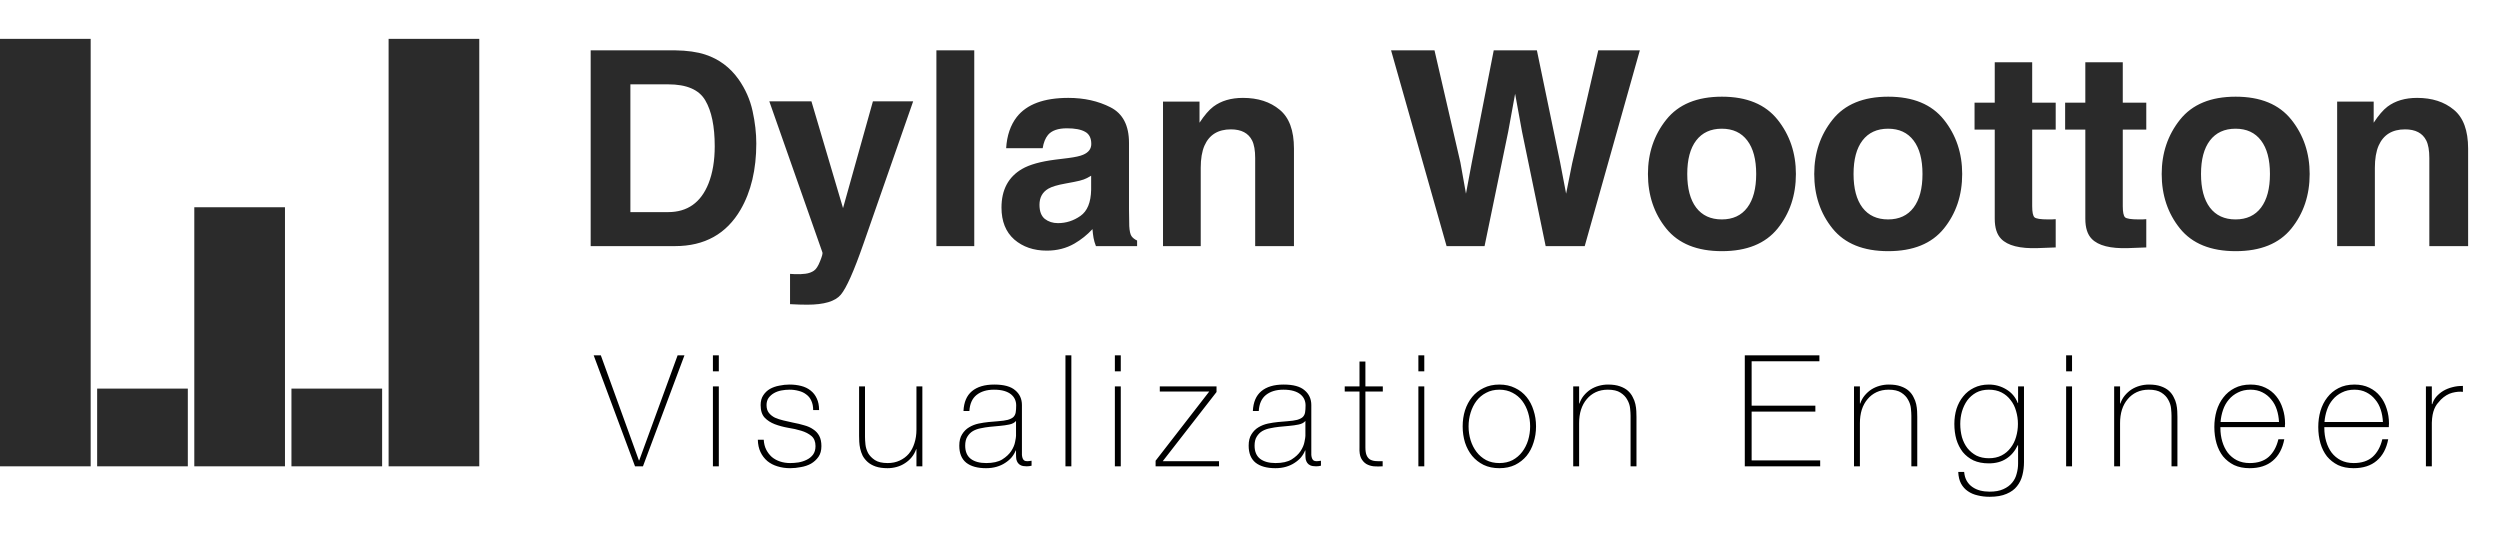 <svg width="193" height="43" viewBox="0 0 193 43" fill="none" xmlns="http://www.w3.org/2000/svg">
<path d="M49.324 35.544H49.348L52.312 27.432H52.84L49.636 36H49.024L45.832 27.432H46.384L49.324 35.544ZM55.037 28.668V27.432H55.493V28.668H55.037ZM55.037 36V29.832H55.493V36H55.037ZM58.961 33.948C58.977 34.236 59.041 34.492 59.153 34.716C59.265 34.932 59.409 35.12 59.585 35.28C59.769 35.432 59.981 35.548 60.221 35.628C60.461 35.708 60.721 35.748 61.001 35.748C61.201 35.748 61.413 35.732 61.637 35.7C61.869 35.66 62.081 35.592 62.273 35.496C62.473 35.4 62.637 35.268 62.765 35.1C62.893 34.924 62.957 34.704 62.957 34.44C62.957 34.096 62.853 33.836 62.645 33.66C62.437 33.484 62.173 33.348 61.853 33.252C61.541 33.156 61.201 33.08 60.833 33.024C60.473 32.96 60.133 32.868 59.813 32.748C59.501 32.628 59.241 32.46 59.033 32.244C58.825 32.02 58.721 31.696 58.721 31.272C58.721 30.968 58.789 30.716 58.925 30.516C59.061 30.308 59.233 30.144 59.441 30.024C59.657 29.904 59.897 29.82 60.161 29.772C60.425 29.716 60.689 29.688 60.953 29.688C61.273 29.688 61.573 29.724 61.853 29.796C62.133 29.868 62.373 29.984 62.573 30.144C62.781 30.304 62.941 30.508 63.053 30.756C63.173 31.004 63.233 31.304 63.233 31.656H62.777C62.777 31.376 62.729 31.136 62.633 30.936C62.545 30.736 62.417 30.576 62.249 30.456C62.089 30.328 61.897 30.236 61.673 30.18C61.449 30.116 61.209 30.084 60.953 30.084C60.745 30.084 60.533 30.104 60.317 30.144C60.109 30.184 59.921 30.252 59.753 30.348C59.585 30.444 59.445 30.568 59.333 30.72C59.229 30.872 59.177 31.056 59.177 31.272C59.177 31.52 59.237 31.72 59.357 31.872C59.477 32.024 59.633 32.148 59.825 32.244C60.025 32.332 60.245 32.404 60.485 32.46C60.733 32.516 60.981 32.572 61.229 32.628C61.533 32.684 61.817 32.752 62.081 32.832C62.353 32.904 62.585 33.008 62.777 33.144C62.977 33.272 63.133 33.44 63.245 33.648C63.357 33.856 63.413 34.12 63.413 34.44C63.413 34.776 63.337 35.052 63.185 35.268C63.033 35.484 62.841 35.66 62.609 35.796C62.377 35.924 62.117 36.012 61.829 36.06C61.549 36.116 61.273 36.144 61.001 36.144C60.649 36.144 60.321 36.096 60.017 36C59.721 35.912 59.461 35.776 59.237 35.592C59.013 35.4 58.837 35.168 58.709 34.896C58.581 34.624 58.513 34.308 58.505 33.948H58.961ZM71.206 36H70.75V34.68H70.726C70.646 34.912 70.53 35.12 70.378 35.304C70.234 35.48 70.062 35.632 69.862 35.76C69.67 35.888 69.458 35.984 69.226 36.048C68.994 36.112 68.758 36.144 68.518 36.144C68.158 36.144 67.85 36.1 67.594 36.012C67.346 35.924 67.142 35.808 66.982 35.664C66.822 35.52 66.694 35.36 66.598 35.184C66.51 35 66.446 34.816 66.406 34.632C66.366 34.448 66.342 34.272 66.334 34.104C66.326 33.928 66.322 33.776 66.322 33.648V29.832H66.778V33.732C66.778 33.892 66.79 34.088 66.814 34.32C66.838 34.544 66.906 34.764 67.018 34.98C67.138 35.188 67.314 35.368 67.546 35.52C67.778 35.672 68.106 35.748 68.53 35.748C68.874 35.748 69.182 35.684 69.454 35.556C69.734 35.428 69.97 35.252 70.162 35.028C70.354 34.796 70.498 34.524 70.594 34.212C70.698 33.892 70.75 33.544 70.75 33.168V29.832H71.206V36ZM78.437 34.776H78.413C78.341 34.96 78.237 35.136 78.101 35.304C77.965 35.464 77.797 35.608 77.597 35.736C77.405 35.864 77.185 35.964 76.937 36.036C76.689 36.108 76.417 36.144 76.121 36.144C75.465 36.144 74.957 36.004 74.597 35.724C74.237 35.436 74.057 34.996 74.057 34.404C74.057 34.044 74.129 33.752 74.273 33.528C74.417 33.296 74.597 33.116 74.813 32.988C75.037 32.852 75.281 32.756 75.545 32.7C75.817 32.644 76.077 32.604 76.325 32.58L77.033 32.52C77.361 32.496 77.617 32.46 77.801 32.412C77.993 32.356 78.137 32.284 78.233 32.196C78.329 32.1 78.389 31.98 78.413 31.836C78.437 31.692 78.449 31.512 78.449 31.296C78.449 31.128 78.417 30.972 78.353 30.828C78.289 30.684 78.189 30.556 78.053 30.444C77.917 30.332 77.741 30.244 77.525 30.18C77.309 30.116 77.045 30.084 76.733 30.084C76.181 30.084 75.733 30.22 75.389 30.492C75.053 30.764 74.869 31.176 74.837 31.728H74.381C74.413 31.048 74.629 30.54 75.029 30.204C75.437 29.86 76.013 29.688 76.757 29.688C77.501 29.688 78.041 29.836 78.377 30.132C78.721 30.42 78.893 30.8 78.893 31.272V34.86C78.893 34.948 78.893 35.036 78.893 35.124C78.901 35.212 78.917 35.292 78.941 35.364C78.965 35.436 79.005 35.496 79.061 35.544C79.117 35.584 79.197 35.604 79.301 35.604C79.381 35.604 79.493 35.592 79.637 35.568V35.952C79.517 35.984 79.393 36 79.265 36C79.081 36 78.933 35.976 78.821 35.928C78.717 35.88 78.637 35.816 78.581 35.736C78.525 35.656 78.485 35.564 78.461 35.46C78.445 35.348 78.437 35.228 78.437 35.1V34.776ZM78.437 32.496C78.325 32.632 78.153 32.724 77.921 32.772C77.697 32.82 77.445 32.856 77.165 32.88L76.397 32.952C76.173 32.976 75.949 33.012 75.725 33.06C75.501 33.1 75.297 33.172 75.113 33.276C74.937 33.38 74.793 33.524 74.681 33.708C74.569 33.884 74.513 34.116 74.513 34.404C74.513 34.86 74.657 35.2 74.945 35.424C75.233 35.64 75.629 35.748 76.133 35.748C76.653 35.748 77.065 35.656 77.369 35.472C77.673 35.28 77.905 35.064 78.065 34.824C78.225 34.576 78.325 34.34 78.365 34.116C78.413 33.884 78.437 33.728 78.437 33.648V32.496ZM82.709 27.432V36H82.253V27.432H82.709ZM86.068 28.668V27.432H86.524V28.668H86.068ZM86.068 36V29.832H86.524V36H86.068ZM94.108 35.604V36H89.212V35.568L93.352 30.228H89.536V29.832H93.916V30.264L89.764 35.604H94.108ZM100.777 34.776H100.753C100.681 34.96 100.577 35.136 100.441 35.304C100.305 35.464 100.137 35.608 99.937 35.736C99.745 35.864 99.525 35.964 99.277 36.036C99.029 36.108 98.757 36.144 98.461 36.144C97.805 36.144 97.297 36.004 96.937 35.724C96.577 35.436 96.397 34.996 96.397 34.404C96.397 34.044 96.469 33.752 96.613 33.528C96.757 33.296 96.937 33.116 97.153 32.988C97.377 32.852 97.621 32.756 97.885 32.7C98.157 32.644 98.417 32.604 98.665 32.58L99.373 32.52C99.701 32.496 99.957 32.46 100.141 32.412C100.333 32.356 100.477 32.284 100.573 32.196C100.669 32.1 100.729 31.98 100.753 31.836C100.777 31.692 100.789 31.512 100.789 31.296C100.789 31.128 100.757 30.972 100.693 30.828C100.629 30.684 100.529 30.556 100.393 30.444C100.257 30.332 100.081 30.244 99.865 30.18C99.649 30.116 99.385 30.084 99.073 30.084C98.521 30.084 98.073 30.22 97.729 30.492C97.393 30.764 97.209 31.176 97.177 31.728H96.721C96.753 31.048 96.969 30.54 97.369 30.204C97.777 29.86 98.353 29.688 99.097 29.688C99.841 29.688 100.381 29.836 100.717 30.132C101.061 30.42 101.233 30.8 101.233 31.272V34.86C101.233 34.948 101.233 35.036 101.233 35.124C101.241 35.212 101.257 35.292 101.281 35.364C101.305 35.436 101.345 35.496 101.401 35.544C101.457 35.584 101.537 35.604 101.641 35.604C101.721 35.604 101.833 35.592 101.977 35.568V35.952C101.857 35.984 101.733 36 101.605 36C101.421 36 101.273 35.976 101.161 35.928C101.057 35.88 100.977 35.816 100.921 35.736C100.865 35.656 100.825 35.564 100.801 35.46C100.785 35.348 100.777 35.228 100.777 35.1V34.776ZM100.777 32.496C100.665 32.632 100.493 32.724 100.261 32.772C100.037 32.82 99.785 32.856 99.505 32.88L98.737 32.952C98.513 32.976 98.289 33.012 98.065 33.06C97.841 33.1 97.637 33.172 97.453 33.276C97.277 33.38 97.133 33.524 97.021 33.708C96.909 33.884 96.853 34.116 96.853 34.404C96.853 34.86 96.997 35.2 97.285 35.424C97.573 35.64 97.969 35.748 98.473 35.748C98.993 35.748 99.405 35.656 99.709 35.472C100.013 35.28 100.245 35.064 100.405 34.824C100.565 34.576 100.665 34.34 100.705 34.116C100.753 33.884 100.777 33.728 100.777 33.648V32.496ZM106.753 30.228H105.409V34.536C105.409 34.784 105.437 34.98 105.493 35.124C105.549 35.268 105.633 35.38 105.745 35.46C105.865 35.532 106.005 35.576 106.165 35.592C106.333 35.608 106.525 35.612 106.741 35.604V36C106.509 36.016 106.281 36.016 106.057 36C105.841 35.976 105.649 35.916 105.481 35.82C105.313 35.716 105.177 35.564 105.073 35.364C104.977 35.164 104.937 34.888 104.953 34.536V30.228H103.813V29.832H104.953V27.912H105.409V29.832H106.753V30.228ZM109.499 28.668V27.432H109.955V28.668H109.499ZM109.499 36V29.832H109.955V36H109.499ZM112.918 32.916C112.918 32.476 112.978 32.064 113.098 31.68C113.226 31.288 113.41 30.944 113.65 30.648C113.89 30.352 114.186 30.12 114.538 29.952C114.89 29.776 115.294 29.688 115.75 29.688C116.206 29.688 116.61 29.776 116.962 29.952C117.314 30.12 117.61 30.352 117.85 30.648C118.09 30.944 118.27 31.288 118.39 31.68C118.518 32.064 118.582 32.476 118.582 32.916C118.582 33.356 118.518 33.772 118.39 34.164C118.27 34.556 118.09 34.9 117.85 35.196C117.61 35.484 117.314 35.716 116.962 35.892C116.61 36.06 116.206 36.144 115.75 36.144C115.294 36.144 114.89 36.06 114.538 35.892C114.186 35.716 113.89 35.484 113.65 35.196C113.41 34.9 113.226 34.556 113.098 34.164C112.978 33.772 112.918 33.356 112.918 32.916ZM113.374 32.916C113.374 33.284 113.426 33.64 113.53 33.984C113.634 34.32 113.786 34.62 113.986 34.884C114.186 35.148 114.434 35.36 114.73 35.52C115.026 35.672 115.366 35.748 115.75 35.748C116.134 35.748 116.474 35.672 116.77 35.52C117.066 35.36 117.314 35.148 117.514 34.884C117.714 34.62 117.866 34.32 117.97 33.984C118.074 33.64 118.126 33.284 118.126 32.916C118.126 32.548 118.074 32.196 117.97 31.86C117.866 31.516 117.714 31.212 117.514 30.948C117.314 30.684 117.066 30.476 116.77 30.324C116.474 30.164 116.134 30.084 115.75 30.084C115.366 30.084 115.026 30.164 114.73 30.324C114.434 30.476 114.186 30.684 113.986 30.948C113.786 31.212 113.634 31.516 113.53 31.86C113.426 32.196 113.374 32.548 113.374 32.916ZM121.452 29.832H121.908V31.152H121.932C122.012 30.92 122.124 30.716 122.268 30.54C122.42 30.356 122.592 30.2 122.784 30.072C122.984 29.944 123.2 29.848 123.432 29.784C123.664 29.72 123.9 29.688 124.14 29.688C124.5 29.688 124.804 29.732 125.052 29.82C125.308 29.908 125.516 30.024 125.676 30.168C125.836 30.312 125.96 30.476 126.048 30.66C126.144 30.836 126.212 31.016 126.252 31.2C126.292 31.384 126.316 31.564 126.324 31.74C126.332 31.908 126.336 32.056 126.336 32.184V36H125.88V32.1C125.88 31.948 125.868 31.756 125.844 31.524C125.82 31.292 125.748 31.072 125.628 30.864C125.516 30.648 125.34 30.464 125.1 30.312C124.868 30.16 124.544 30.084 124.128 30.084C123.776 30.084 123.464 30.148 123.192 30.276C122.92 30.404 122.688 30.584 122.496 30.816C122.304 31.04 122.156 31.312 122.052 31.632C121.956 31.944 121.908 32.288 121.908 32.664V36H121.452V29.832ZM134.698 27.432H140.458V27.888H135.226V31.32H140.146V31.776H135.226V35.544H140.518V36H134.698V27.432ZM143.129 29.832H143.585V31.152H143.609C143.689 30.92 143.801 30.716 143.945 30.54C144.097 30.356 144.269 30.2 144.461 30.072C144.661 29.944 144.877 29.848 145.109 29.784C145.341 29.72 145.577 29.688 145.817 29.688C146.177 29.688 146.481 29.732 146.729 29.82C146.985 29.908 147.193 30.024 147.353 30.168C147.513 30.312 147.637 30.476 147.725 30.66C147.821 30.836 147.889 31.016 147.929 31.2C147.969 31.384 147.993 31.564 148.001 31.74C148.009 31.908 148.013 32.056 148.013 32.184V36H147.557V32.1C147.557 31.948 147.545 31.756 147.521 31.524C147.497 31.292 147.425 31.072 147.305 30.864C147.193 30.648 147.017 30.464 146.777 30.312C146.545 30.16 146.221 30.084 145.805 30.084C145.453 30.084 145.141 30.148 144.869 30.276C144.597 30.404 144.365 30.584 144.173 30.816C143.981 31.04 143.833 31.312 143.729 31.632C143.633 31.944 143.585 32.288 143.585 32.664V36H143.129V29.832ZM156.252 29.832V35.676C156.252 36.02 156.212 36.352 156.132 36.672C156.052 37 155.912 37.288 155.712 37.536C155.52 37.784 155.252 37.98 154.908 38.124C154.564 38.276 154.128 38.352 153.6 38.352C153.272 38.352 152.964 38.316 152.676 38.244C152.388 38.18 152.136 38.072 151.92 37.92C151.704 37.776 151.528 37.58 151.392 37.332C151.264 37.092 151.192 36.792 151.176 36.432H151.632C151.656 36.704 151.724 36.936 151.836 37.128C151.948 37.32 152.092 37.476 152.268 37.596C152.452 37.724 152.656 37.816 152.88 37.872C153.104 37.928 153.344 37.956 153.6 37.956C154.024 37.956 154.376 37.892 154.656 37.764C154.944 37.636 155.172 37.468 155.34 37.26C155.508 37.06 155.624 36.828 155.688 36.564C155.76 36.308 155.796 36.048 155.796 35.784V34.368H155.772C155.556 34.824 155.26 35.172 154.884 35.412C154.516 35.652 154.068 35.772 153.54 35.772C153.084 35.772 152.688 35.696 152.352 35.544C152.024 35.384 151.748 35.168 151.524 34.896C151.308 34.616 151.144 34.292 151.032 33.924C150.928 33.556 150.876 33.156 150.876 32.724C150.876 32.316 150.932 31.928 151.044 31.56C151.164 31.192 151.336 30.872 151.56 30.6C151.784 30.32 152.06 30.1 152.388 29.94C152.724 29.772 153.108 29.688 153.54 29.688C154.028 29.688 154.476 29.812 154.884 30.06C155.3 30.308 155.596 30.66 155.772 31.116H155.796V29.832H156.252ZM153.54 30.084C153.164 30.084 152.836 30.16 152.556 30.312C152.284 30.464 152.056 30.664 151.872 30.912C151.696 31.16 151.56 31.444 151.464 31.764C151.376 32.076 151.332 32.396 151.332 32.724C151.332 33.084 151.376 33.428 151.464 33.756C151.56 34.076 151.7 34.356 151.884 34.596C152.076 34.836 152.308 35.028 152.58 35.172C152.86 35.308 153.18 35.376 153.54 35.376C153.916 35.376 154.244 35.304 154.524 35.16C154.804 35.016 155.036 34.82 155.22 34.572C155.412 34.324 155.552 34.044 155.64 33.732C155.736 33.412 155.784 33.076 155.784 32.724C155.784 32.38 155.736 32.048 155.64 31.728C155.552 31.408 155.412 31.128 155.22 30.888C155.036 30.64 154.804 30.444 154.524 30.3C154.244 30.156 153.916 30.084 153.54 30.084ZM159.505 28.668V27.432H159.961V28.668H159.505ZM159.505 36V29.832H159.961V36H159.505ZM163.213 29.832H163.669V31.152H163.693C163.773 30.92 163.885 30.716 164.029 30.54C164.181 30.356 164.353 30.2 164.545 30.072C164.745 29.944 164.961 29.848 165.193 29.784C165.425 29.72 165.661 29.688 165.901 29.688C166.261 29.688 166.565 29.732 166.813 29.82C167.069 29.908 167.277 30.024 167.437 30.168C167.597 30.312 167.721 30.476 167.809 30.66C167.905 30.836 167.973 31.016 168.013 31.2C168.053 31.384 168.077 31.564 168.085 31.74C168.093 31.908 168.097 32.056 168.097 32.184V36H167.641V32.1C167.641 31.948 167.629 31.756 167.605 31.524C167.581 31.292 167.509 31.072 167.389 30.864C167.277 30.648 167.101 30.464 166.861 30.312C166.629 30.16 166.305 30.084 165.889 30.084C165.537 30.084 165.225 30.148 164.953 30.276C164.681 30.404 164.449 30.584 164.257 30.816C164.065 31.04 163.917 31.312 163.813 31.632C163.717 31.944 163.669 32.288 163.669 32.664V36H163.213V29.832ZM171.415 32.976V33.048C171.415 33.408 171.463 33.752 171.559 34.08C171.655 34.408 171.795 34.696 171.979 34.944C172.171 35.192 172.407 35.388 172.687 35.532C172.975 35.676 173.307 35.748 173.683 35.748C174.299 35.748 174.787 35.588 175.147 35.268C175.507 34.94 175.755 34.488 175.891 33.912H176.347C176.211 34.632 175.915 35.184 175.459 35.568C175.011 35.952 174.415 36.144 173.671 36.144C173.215 36.144 172.815 36.064 172.471 35.904C172.135 35.736 171.851 35.512 171.619 35.232C171.395 34.944 171.227 34.608 171.115 34.224C171.003 33.832 170.947 33.412 170.947 32.964C170.947 32.532 171.003 32.12 171.115 31.728C171.235 31.328 171.411 30.98 171.643 30.684C171.875 30.38 172.163 30.14 172.507 29.964C172.859 29.78 173.271 29.688 173.743 29.688C174.175 29.688 174.555 29.768 174.883 29.928C175.219 30.088 175.499 30.308 175.723 30.588C175.947 30.86 176.115 31.18 176.227 31.548C176.347 31.908 176.407 32.296 176.407 32.712C176.407 32.752 176.403 32.8 176.395 32.856C176.395 32.904 176.395 32.944 176.395 32.976H171.415ZM175.939 32.58C175.923 32.244 175.867 31.928 175.771 31.632C175.675 31.328 175.531 31.064 175.339 30.84C175.155 30.608 174.927 30.424 174.655 30.288C174.391 30.152 174.087 30.084 173.743 30.084C173.375 30.084 173.051 30.156 172.771 30.3C172.491 30.436 172.255 30.62 172.063 30.852C171.871 31.076 171.723 31.34 171.619 31.644C171.515 31.948 171.451 32.26 171.427 32.58H175.939ZM179.438 32.976V33.048C179.438 33.408 179.486 33.752 179.582 34.08C179.678 34.408 179.818 34.696 180.002 34.944C180.194 35.192 180.43 35.388 180.71 35.532C180.998 35.676 181.33 35.748 181.706 35.748C182.322 35.748 182.81 35.588 183.17 35.268C183.53 34.94 183.778 34.488 183.914 33.912H184.37C184.234 34.632 183.938 35.184 183.482 35.568C183.034 35.952 182.438 36.144 181.694 36.144C181.238 36.144 180.838 36.064 180.494 35.904C180.158 35.736 179.874 35.512 179.642 35.232C179.418 34.944 179.25 34.608 179.138 34.224C179.026 33.832 178.97 33.412 178.97 32.964C178.97 32.532 179.026 32.12 179.138 31.728C179.258 31.328 179.434 30.98 179.666 30.684C179.898 30.38 180.186 30.14 180.53 29.964C180.882 29.78 181.294 29.688 181.766 29.688C182.198 29.688 182.578 29.768 182.906 29.928C183.242 30.088 183.522 30.308 183.746 30.588C183.97 30.86 184.138 31.18 184.25 31.548C184.37 31.908 184.43 32.296 184.43 32.712C184.43 32.752 184.426 32.8 184.418 32.856C184.418 32.904 184.418 32.944 184.418 32.976H179.438ZM183.962 32.58C183.946 32.244 183.89 31.928 183.794 31.632C183.698 31.328 183.554 31.064 183.362 30.84C183.178 30.608 182.95 30.424 182.678 30.288C182.414 30.152 182.11 30.084 181.766 30.084C181.398 30.084 181.074 30.156 180.794 30.3C180.514 30.436 180.278 30.62 180.086 30.852C179.894 31.076 179.746 31.34 179.642 31.644C179.538 31.948 179.474 32.26 179.45 32.58H183.962ZM187.737 31.2H187.773C187.829 31 187.929 30.812 188.073 30.636C188.225 30.46 188.405 30.308 188.613 30.18C188.829 30.052 189.065 29.956 189.321 29.892C189.585 29.82 189.857 29.788 190.137 29.796V30.252C189.897 30.22 189.621 30.244 189.309 30.324C189.005 30.404 188.713 30.58 188.433 30.852C188.321 30.972 188.221 31.088 188.133 31.2C188.053 31.312 187.985 31.436 187.929 31.572C187.873 31.708 187.829 31.86 187.797 32.028C187.765 32.196 187.745 32.396 187.737 32.628V36H187.281V29.832H187.737V31.2Z" fill="black"/>
<path d="M48.666 6.511V16.375H51.578C53.068 16.375 54.107 15.64 54.695 14.17C55.016 13.364 55.177 12.403 55.177 11.289C55.177 9.751 54.934 8.572 54.449 7.751C53.97 6.924 53.013 6.511 51.578 6.511H48.666ZM52.111 3.886C53.047 3.899 53.827 4.009 54.449 4.214C55.508 4.562 56.366 5.202 57.023 6.131C57.549 6.883 57.908 7.697 58.099 8.572C58.291 9.447 58.386 10.281 58.386 11.074C58.386 13.084 57.983 14.786 57.176 16.18C56.083 18.06 54.394 19 52.111 19H45.6V3.886H52.111ZM60.991 21.143L61.36 21.164C61.647 21.177 61.92 21.167 62.18 21.133C62.44 21.099 62.659 21.02 62.836 20.897C63.007 20.781 63.165 20.538 63.308 20.169C63.459 19.8 63.52 19.574 63.493 19.492L59.391 7.823H62.642L65.082 16.067L67.389 7.823H70.496L66.661 18.815C65.923 20.935 65.338 22.247 64.908 22.753C64.477 23.266 63.616 23.522 62.324 23.522C62.064 23.522 61.855 23.519 61.698 23.512C61.541 23.512 61.305 23.502 60.991 23.481V21.143ZM75.213 19H72.29V3.886H75.213V19ZM84.236 13.565C84.052 13.682 83.864 13.777 83.672 13.852C83.488 13.921 83.231 13.986 82.903 14.047L82.247 14.17C81.632 14.28 81.191 14.413 80.924 14.57C80.473 14.837 80.248 15.251 80.248 15.811C80.248 16.31 80.384 16.672 80.658 16.898C80.938 17.117 81.276 17.226 81.673 17.226C82.302 17.226 82.879 17.041 83.406 16.672C83.939 16.303 84.216 15.63 84.236 14.652V13.565ZM82.462 12.202C83.002 12.133 83.389 12.048 83.621 11.945C84.038 11.768 84.247 11.491 84.247 11.115C84.247 10.657 84.086 10.342 83.765 10.171C83.45 9.994 82.985 9.905 82.37 9.905C81.68 9.905 81.191 10.076 80.904 10.418C80.699 10.67 80.562 11.012 80.494 11.443H77.674C77.735 10.465 78.009 9.662 78.494 9.033C79.267 8.049 80.593 7.557 82.473 7.557C83.696 7.557 84.783 7.799 85.733 8.285C86.684 8.77 87.159 9.686 87.159 11.033V16.16C87.159 16.515 87.165 16.946 87.179 17.452C87.2 17.834 87.258 18.094 87.353 18.231C87.449 18.368 87.593 18.48 87.784 18.569V19H84.606C84.517 18.774 84.455 18.562 84.421 18.364C84.387 18.166 84.359 17.94 84.339 17.688C83.936 18.125 83.471 18.498 82.944 18.805C82.315 19.168 81.605 19.349 80.811 19.349C79.8 19.349 78.962 19.061 78.299 18.487C77.643 17.906 77.315 17.086 77.315 16.026C77.315 14.652 77.845 13.658 78.904 13.043C79.485 12.707 80.34 12.468 81.468 12.325L82.462 12.202ZM95.957 7.557C97.112 7.557 98.055 7.861 98.787 8.469C99.525 9.071 99.894 10.072 99.894 11.474V19H96.9V12.202C96.9 11.614 96.821 11.163 96.664 10.848C96.377 10.274 95.83 9.987 95.023 9.987C94.032 9.987 93.352 10.407 92.983 11.248C92.791 11.692 92.696 12.26 92.696 12.95V19H89.784V7.844H92.603V9.474C92.98 8.9 93.335 8.486 93.67 8.233C94.272 7.782 95.034 7.557 95.957 7.557ZM110.743 3.886L112.742 12.54L113.173 14.95L113.614 12.591L115.316 3.886H118.648L120.443 12.54L120.904 14.95L121.366 12.632L123.386 3.886H126.595L122.34 19H119.325L117.5 10.161L116.967 7.239L116.434 10.161L114.608 19H111.676L107.39 3.886H110.743ZM132.922 16.939C133.776 16.939 134.433 16.635 134.891 16.026C135.349 15.418 135.578 14.553 135.578 13.432C135.578 12.311 135.349 11.45 134.891 10.848C134.433 10.24 133.776 9.936 132.922 9.936C132.067 9.936 131.408 10.24 130.943 10.848C130.485 11.45 130.256 12.311 130.256 13.432C130.256 14.553 130.485 15.418 130.943 16.026C131.408 16.635 132.067 16.939 132.922 16.939ZM138.644 13.432C138.644 15.073 138.172 16.477 137.229 17.646C136.285 18.809 134.853 19.39 132.932 19.39C131.011 19.39 129.579 18.809 128.636 17.646C127.692 16.477 127.221 15.073 127.221 13.432C127.221 11.819 127.692 10.421 128.636 9.238C129.579 8.056 131.011 7.464 132.932 7.464C134.853 7.464 136.285 8.056 137.229 9.238C138.172 10.421 138.644 11.819 138.644 13.432ZM145.76 16.939C146.614 16.939 147.271 16.635 147.729 16.026C148.187 15.418 148.416 14.553 148.416 13.432C148.416 12.311 148.187 11.45 147.729 10.848C147.271 10.24 146.614 9.936 145.76 9.936C144.905 9.936 144.246 10.24 143.781 10.848C143.323 11.45 143.094 12.311 143.094 13.432C143.094 14.553 143.323 15.418 143.781 16.026C144.246 16.635 144.905 16.939 145.76 16.939ZM151.481 13.432C151.481 15.073 151.01 16.477 150.066 17.646C149.123 18.809 147.691 19.39 145.77 19.39C143.849 19.39 142.417 18.809 141.474 17.646C140.53 16.477 140.059 15.073 140.059 13.432C140.059 11.819 140.53 10.421 141.474 9.238C142.417 8.056 143.849 7.464 145.77 7.464C147.691 7.464 149.123 8.056 150.066 9.238C151.01 10.421 151.481 11.819 151.481 13.432ZM152.435 10.007V7.926H153.994V4.809H156.885V7.926H158.7V10.007H156.885V15.914C156.885 16.372 156.943 16.659 157.06 16.775C157.176 16.884 157.531 16.939 158.126 16.939C158.215 16.939 158.307 16.939 158.403 16.939C158.505 16.932 158.604 16.925 158.7 16.919V19.102L157.316 19.154C155.935 19.202 154.992 18.962 154.486 18.436C154.158 18.101 153.994 17.585 153.994 16.888V10.007H152.435ZM159.428 10.007V7.926H160.987V4.809H163.878V7.926H165.693V10.007H163.878V15.914C163.878 16.372 163.937 16.659 164.053 16.775C164.169 16.884 164.524 16.939 165.119 16.939C165.208 16.939 165.3 16.939 165.396 16.939C165.499 16.932 165.598 16.925 165.693 16.919V19.102L164.309 19.154C162.928 19.202 161.985 18.962 161.479 18.436C161.151 18.101 160.987 17.585 160.987 16.888V10.007H159.428ZM172.584 16.939C173.438 16.939 174.095 16.635 174.553 16.026C175.011 15.418 175.24 14.553 175.24 13.432C175.24 12.311 175.011 11.45 174.553 10.848C174.095 10.24 173.438 9.936 172.584 9.936C171.729 9.936 171.07 10.24 170.605 10.848C170.147 11.45 169.918 12.311 169.918 13.432C169.918 14.553 170.147 15.418 170.605 16.026C171.07 16.635 171.729 16.939 172.584 16.939ZM178.306 13.432C178.306 15.073 177.834 16.477 176.891 17.646C175.947 18.809 174.515 19.39 172.594 19.39C170.673 19.39 169.241 18.809 168.298 17.646C167.354 16.477 166.883 15.073 166.883 13.432C166.883 11.819 167.354 10.421 168.298 9.238C169.241 8.056 170.673 7.464 172.594 7.464C174.515 7.464 175.947 8.056 176.891 9.238C177.834 10.421 178.306 11.819 178.306 13.432ZM186.601 7.557C187.756 7.557 188.7 7.861 189.431 8.469C190.169 9.071 190.539 10.072 190.539 11.474V19H187.544V12.202C187.544 11.614 187.466 11.163 187.309 10.848C187.021 10.274 186.475 9.987 185.668 9.987C184.677 9.987 183.997 10.407 183.627 11.248C183.436 11.692 183.34 12.26 183.34 12.95V19H180.428V7.844H183.248V9.474C183.624 8.9 183.979 8.486 184.314 8.233C184.916 7.782 185.678 7.557 186.601 7.557Z" fill="#2A2A2A"/>
<rect className="logoIcon" y="3" width="7" height="33" fill="#2B2B2B"/>
<rect className="logoIcon" y="30" x="7.5" width="7" height="6" fill="#2B2B2B"/>
<rect className="logoIcon" y="16" x="15" width="7" height="20" fill="#2B2B2B"/>
<rect className="logoIcon" y="30" x="22.5" width="7" height="6" fill="#2B2B2B"/>
<rect className="logoIcon" y="3" x="30" width="7" height="33" fill="#2B2B2B"/>
</svg>
